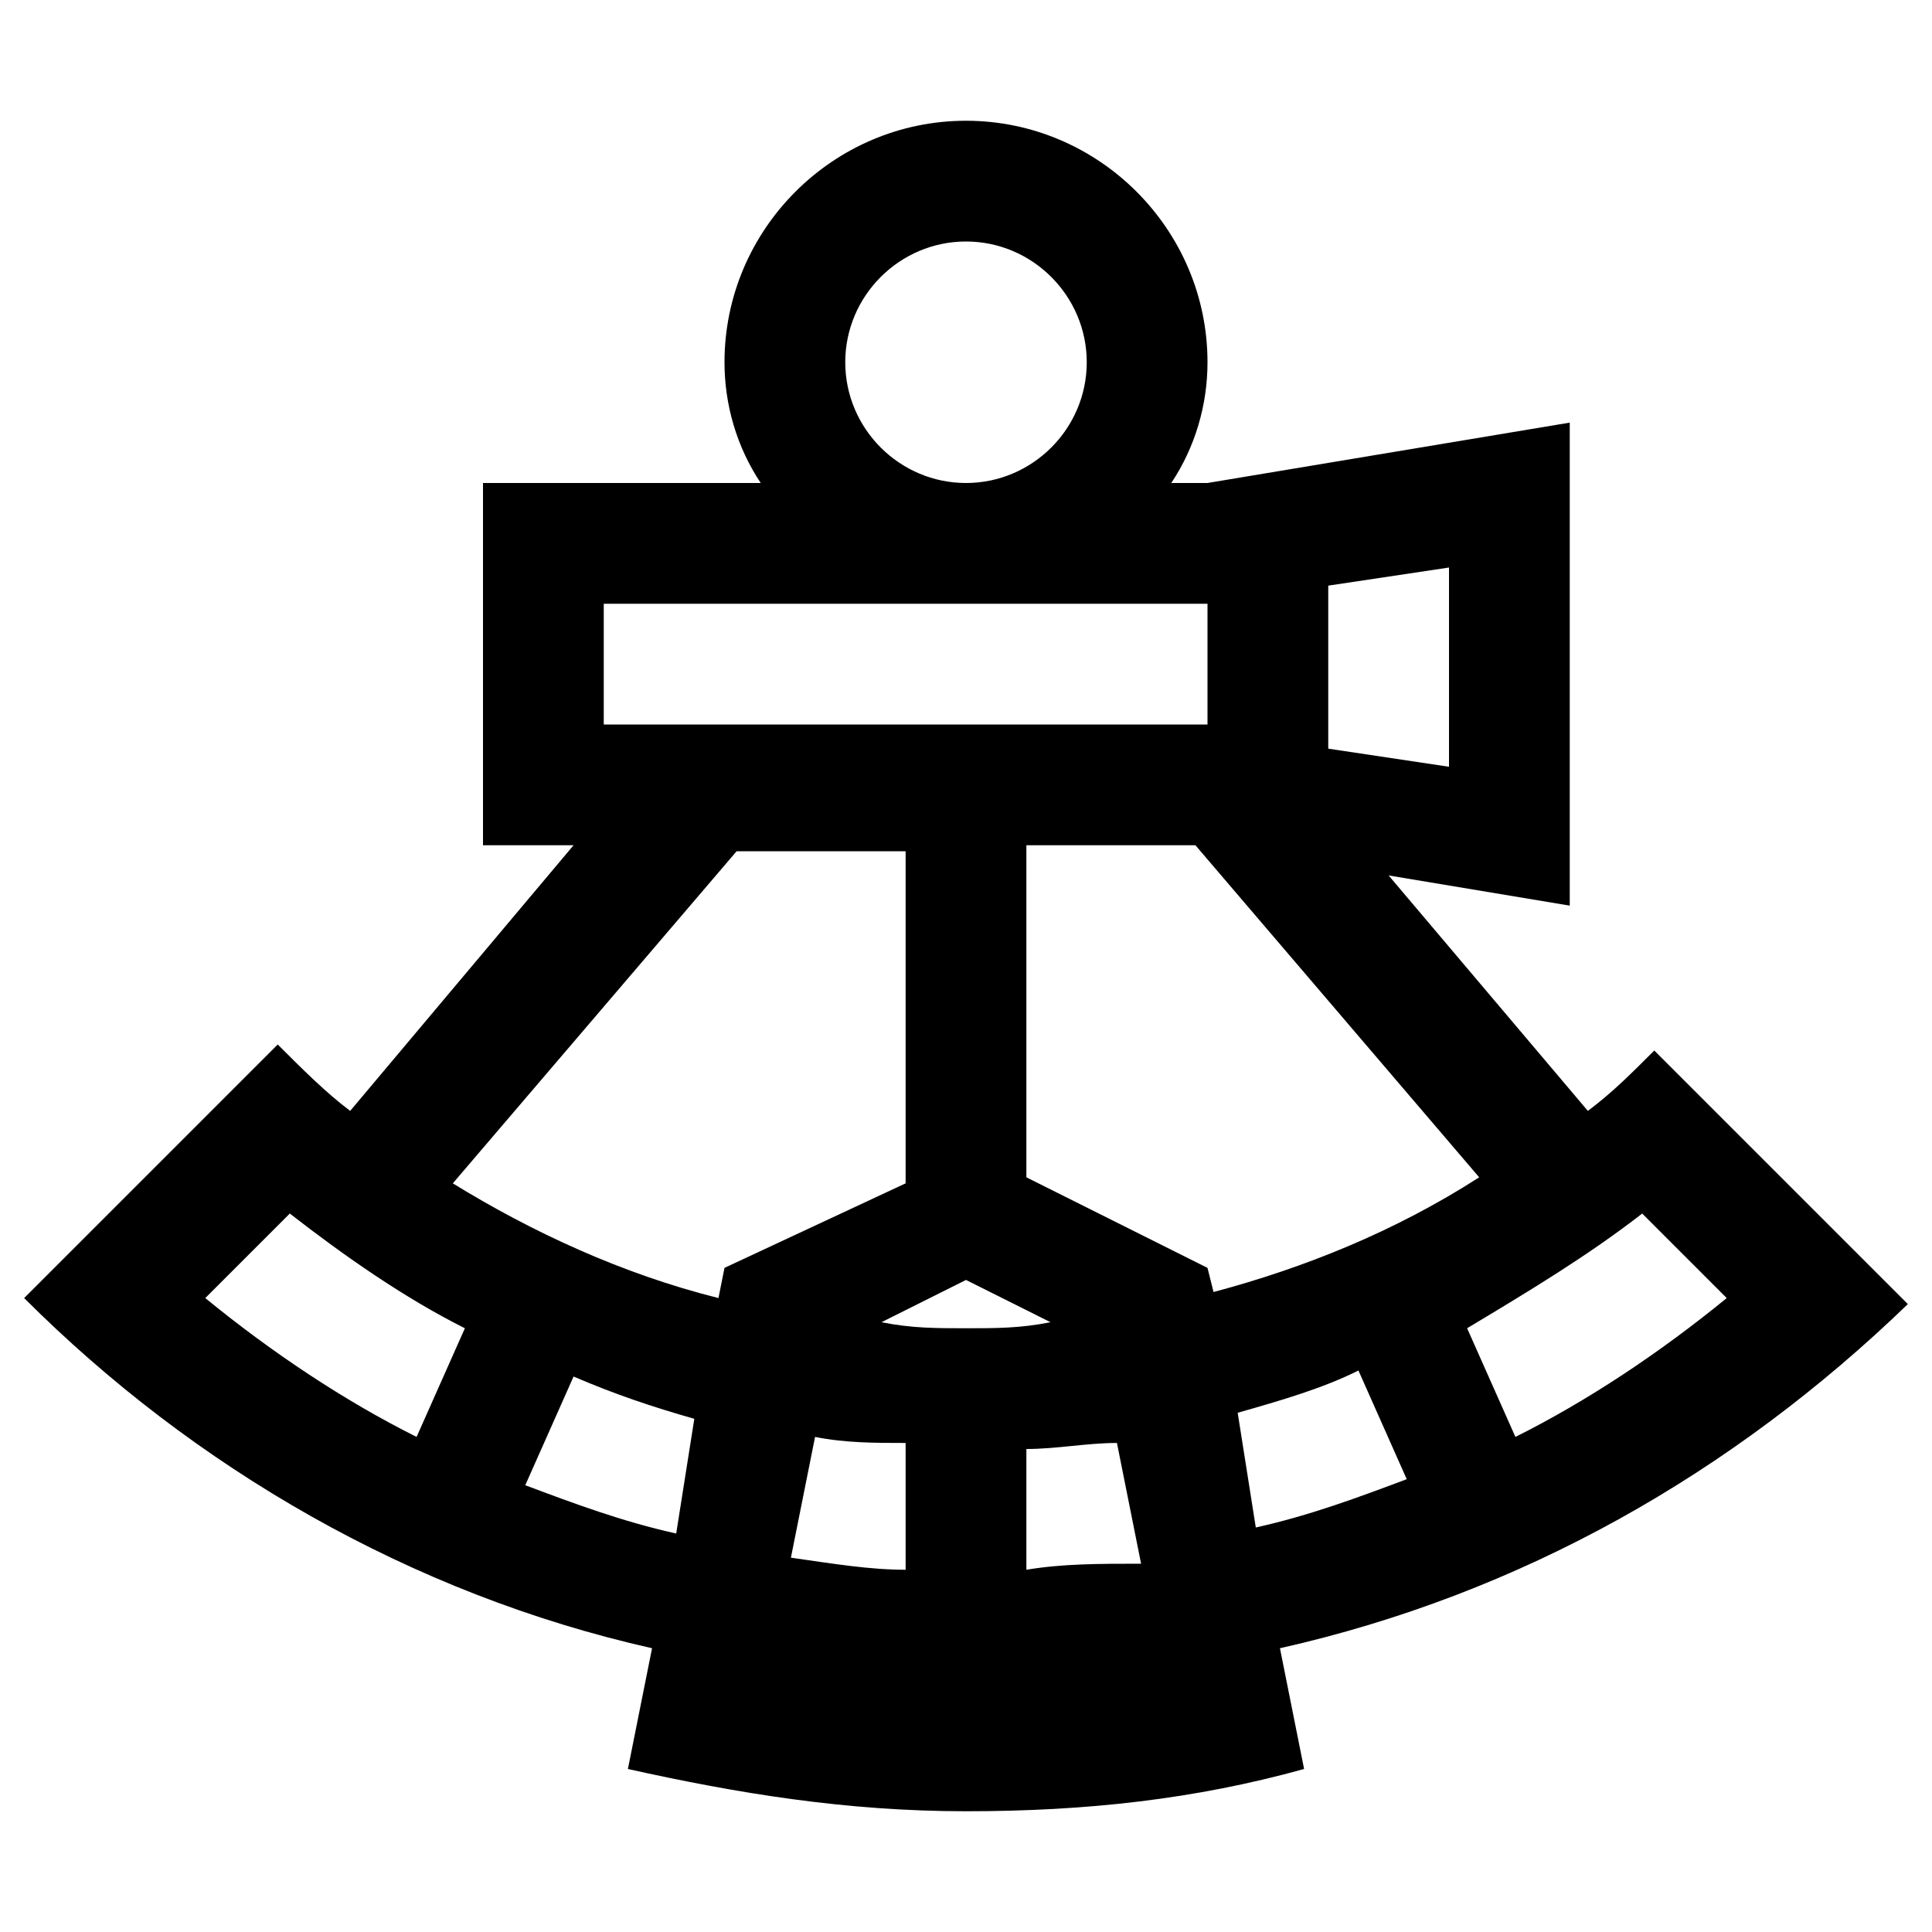 <?xml version="1.0" encoding="utf-8"?>
<!-- Generator: Adobe Illustrator 20.1.0, SVG Export Plug-In . SVG Version: 6.00 Build 0)  -->
<svg version="1.1" id="Layer_1" xmlns="http://www.w3.org/2000/svg" xmlns:xlink="http://www.w3.org/1999/xlink" x="0px" y="0px"
	 viewBox="0 0 32 32" style="enable-background:new 0 0 32 32;" xml:space="preserve">
<path d="M31.6,21.6l-4.2-4.2c-0.4,0.4-0.7,0.7-1.1,1l-3.3-3.9L26,15V7l-6,1h-0.6C19.8,7.4,20,6.7,20,6c0-2.2-1.8-4-4-4s-4,1.8-4,4
	c0,0.7,0.2,1.4,0.6,2H8v6h1.5l-3.7,4.4c-0.4-0.3-0.8-0.7-1.2-1.1l-4.2,4.2c2.8,2.8,6.4,4.9,10.4,5.8l-0.4,2c1.8,0.4,3.6,0.7,5.6,0.7
	s3.8-0.2,5.6-0.7l-0.4-2C25.2,26.4,28.7,24.4,31.6,21.6z M27.2,20.1l1.4,1.4c-1.1,0.9-2.3,1.7-3.5,2.3L24.3,22
	C25.3,21.4,26.3,20.8,27.2,20.1z M22,9.7l2-0.3v3.3l-2-0.3V9.7z M16,4c1.1,0,2,0.9,2,2s-0.9,2-2,2s-2-0.9-2-2S14.9,4,16,4z M10,10
	h10v2H10V10z M6.9,23.8c-1.2-0.6-2.4-1.4-3.5-2.3l1.4-1.4c0.9,0.7,1.9,1.4,2.9,1.9L6.9,23.8z M11.2,25.4c-0.9-0.2-1.7-0.5-2.5-0.8
	l0.8-1.8c0.7,0.3,1.3,0.5,2,0.7L11.2,25.4z M11.9,21.5c-1.6-0.4-3.1-1.1-4.4-1.9l4.7-5.5H15v5.5L12,21L11.9,21.5z M15,26
	c-0.6,0-1.2-0.1-1.9-0.2l0.4-2c0.5,0.1,1,0.1,1.5,0.1V26z M14.6,21.9l1.4-0.7l1.4,0.7C16.9,22,16.5,22,16,22S15.1,22,14.6,21.9z
	 M17,26v-2c0.5,0,1-0.1,1.5-0.1l0.4,2C18.2,25.9,17.6,25.9,17,26z M20,21l-3-1.5V14h2.8l4.7,5.5c-1.4,0.9-2.9,1.5-4.4,1.9L20,21z
	 M20.5,23.4c0.7-0.2,1.4-0.4,2-0.7l0.8,1.8c-0.8,0.3-1.6,0.6-2.5,0.8L20.5,23.4z"/>
</svg>
